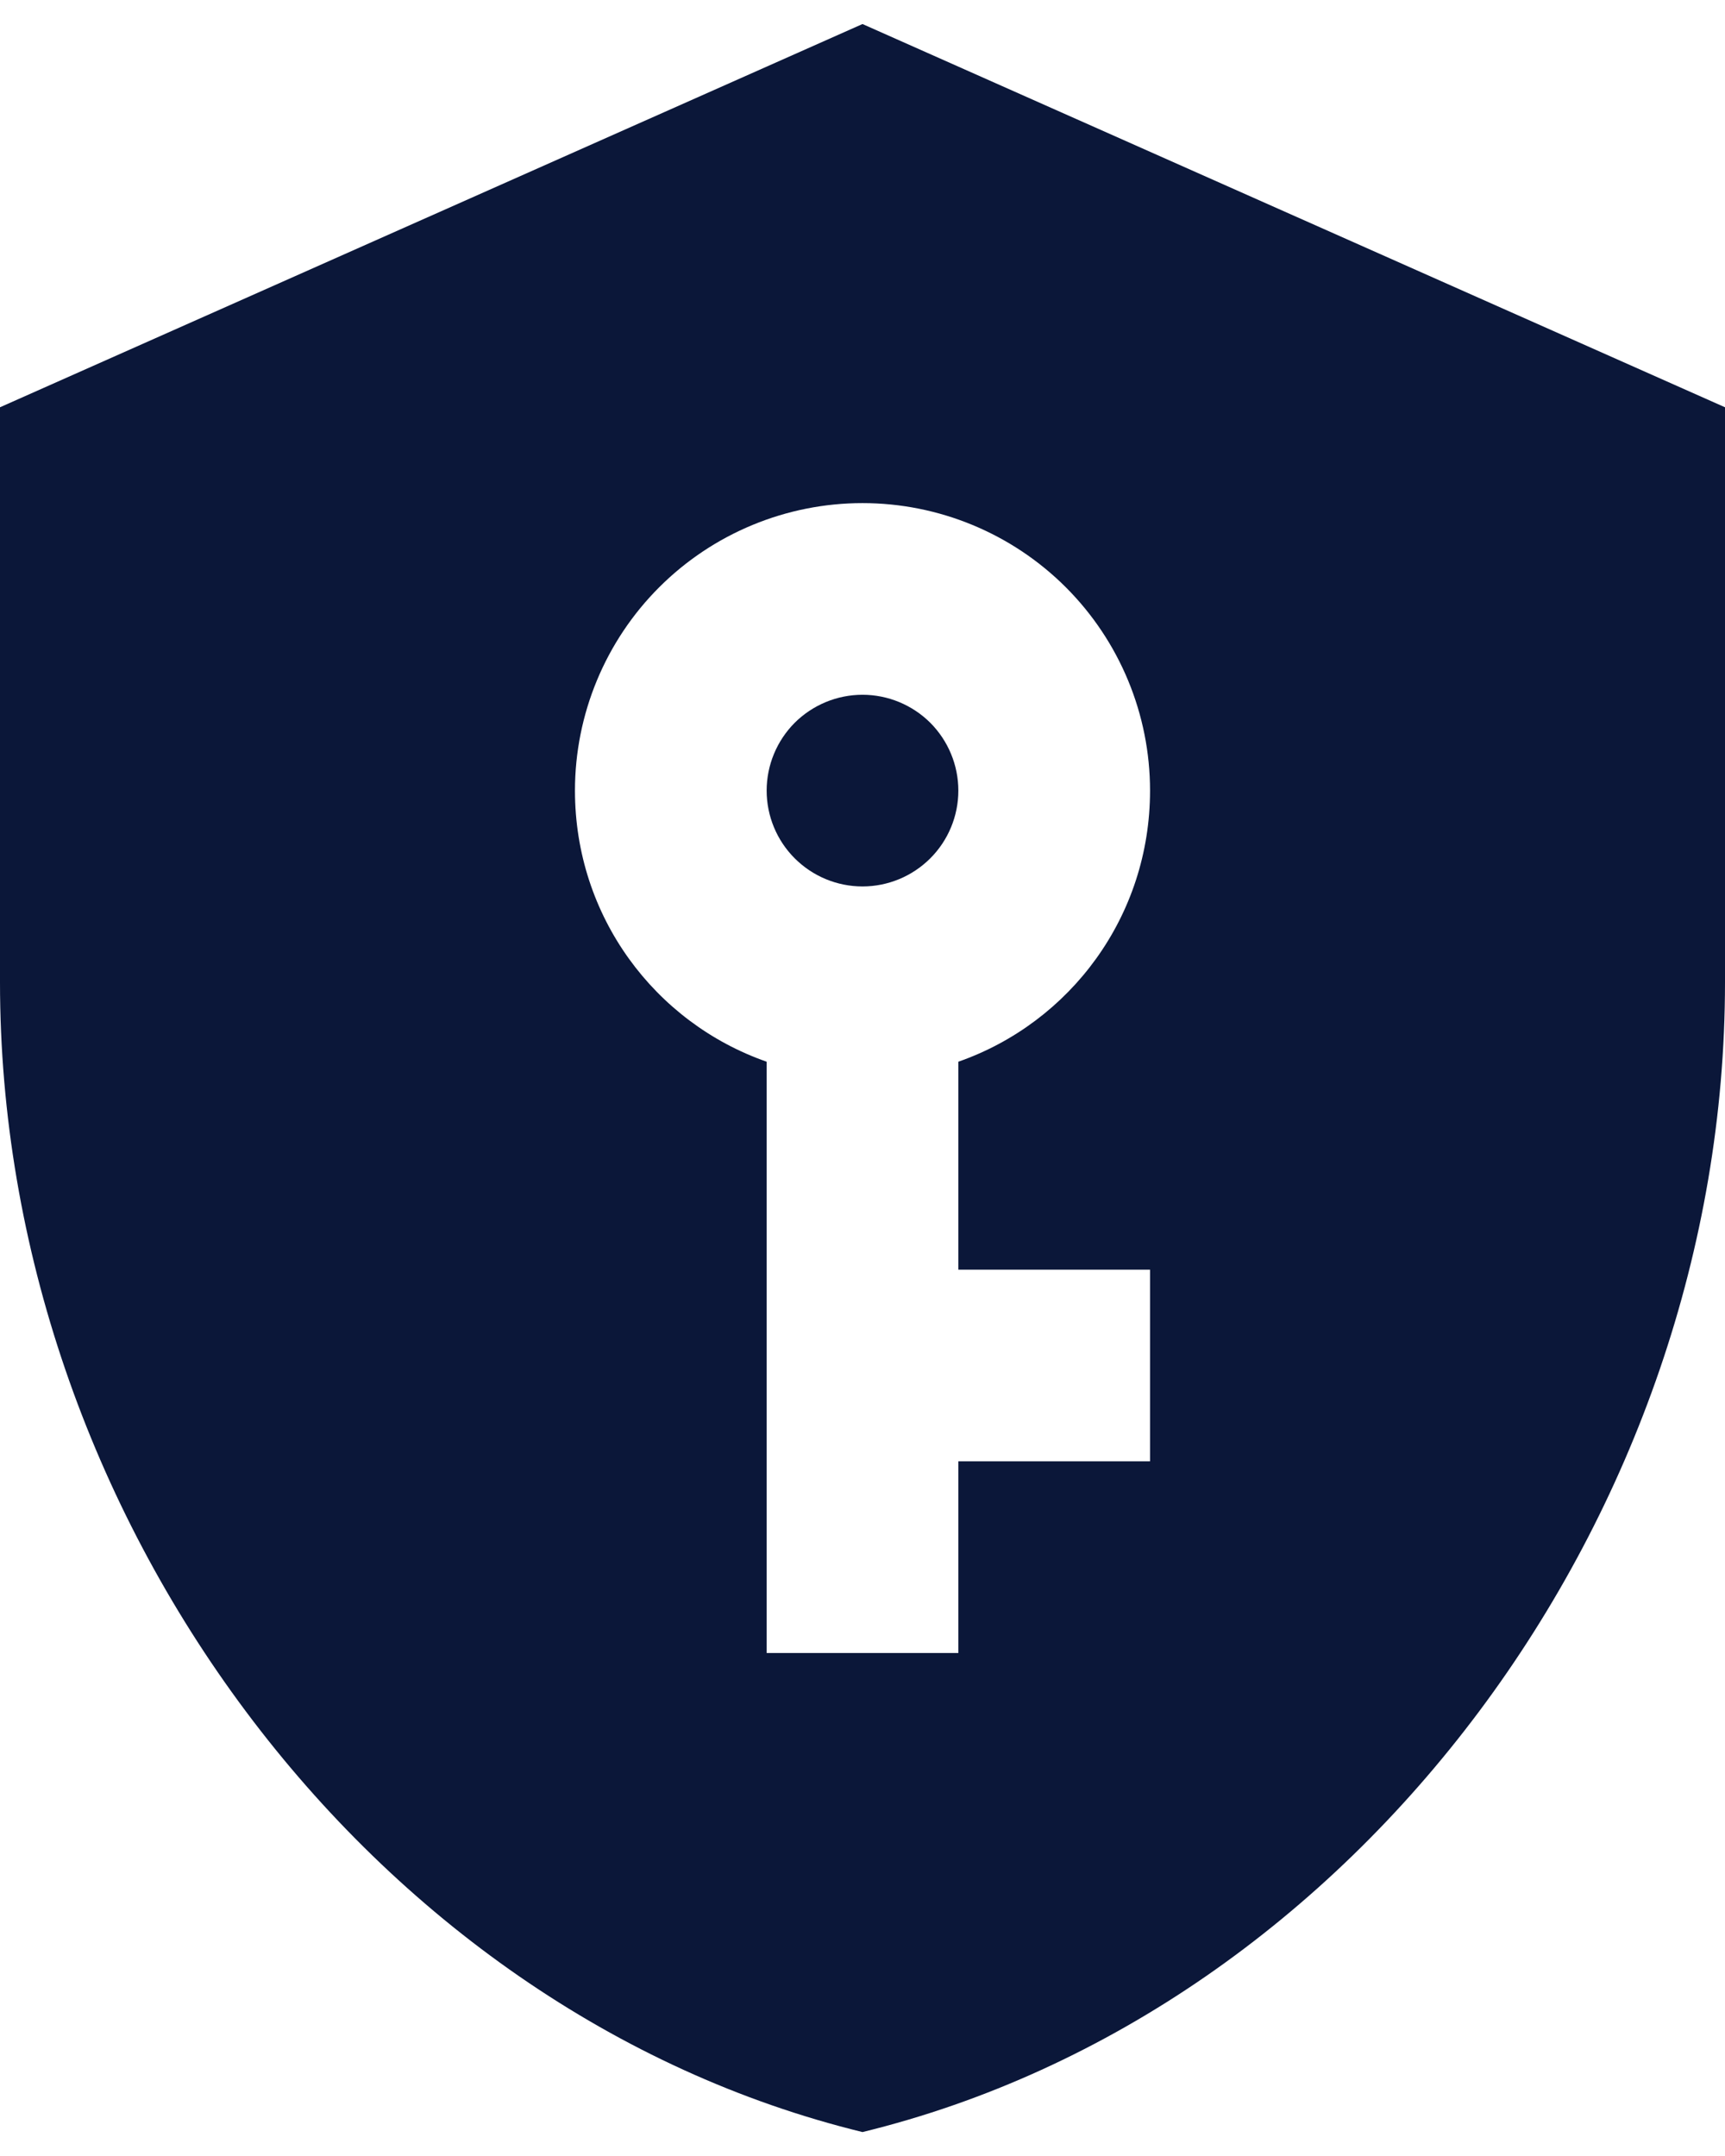 <svg width="16" height="20" viewBox="0 0 16 20" fill="none" xmlns="http://www.w3.org/2000/svg">
<path d="M8 6.445C8.236 6.445 8.462 6.539 8.629 6.705C8.795 6.872 8.889 7.098 8.889 7.334C8.889 7.57 8.795 7.796 8.629 7.962C8.462 8.129 8.236 8.223 8 8.223C7.764 8.223 7.538 8.129 7.371 7.962C7.205 7.796 7.111 7.57 7.111 7.334C7.111 7.098 7.205 6.872 7.371 6.705C7.538 6.539 7.764 6.445 8 6.445ZM16 9.112C16 14.045 12.587 18.658 8 19.778C3.413 18.658 0 14.045 0 9.112V3.778L8 0.223L16 3.778V9.112ZM8 4.667C7.293 4.667 6.614 4.948 6.114 5.448C5.614 5.948 5.333 6.627 5.333 7.334C5.333 8.498 6.071 9.485 7.111 9.849V15.334H8.889V13.556H10.667V11.778H8.889V9.849C9.929 9.485 10.667 8.498 10.667 7.334C10.667 6.627 10.386 5.948 9.886 5.448C9.386 4.948 8.707 4.667 8 4.667Z" fill="#0B1739"/>
</svg>
